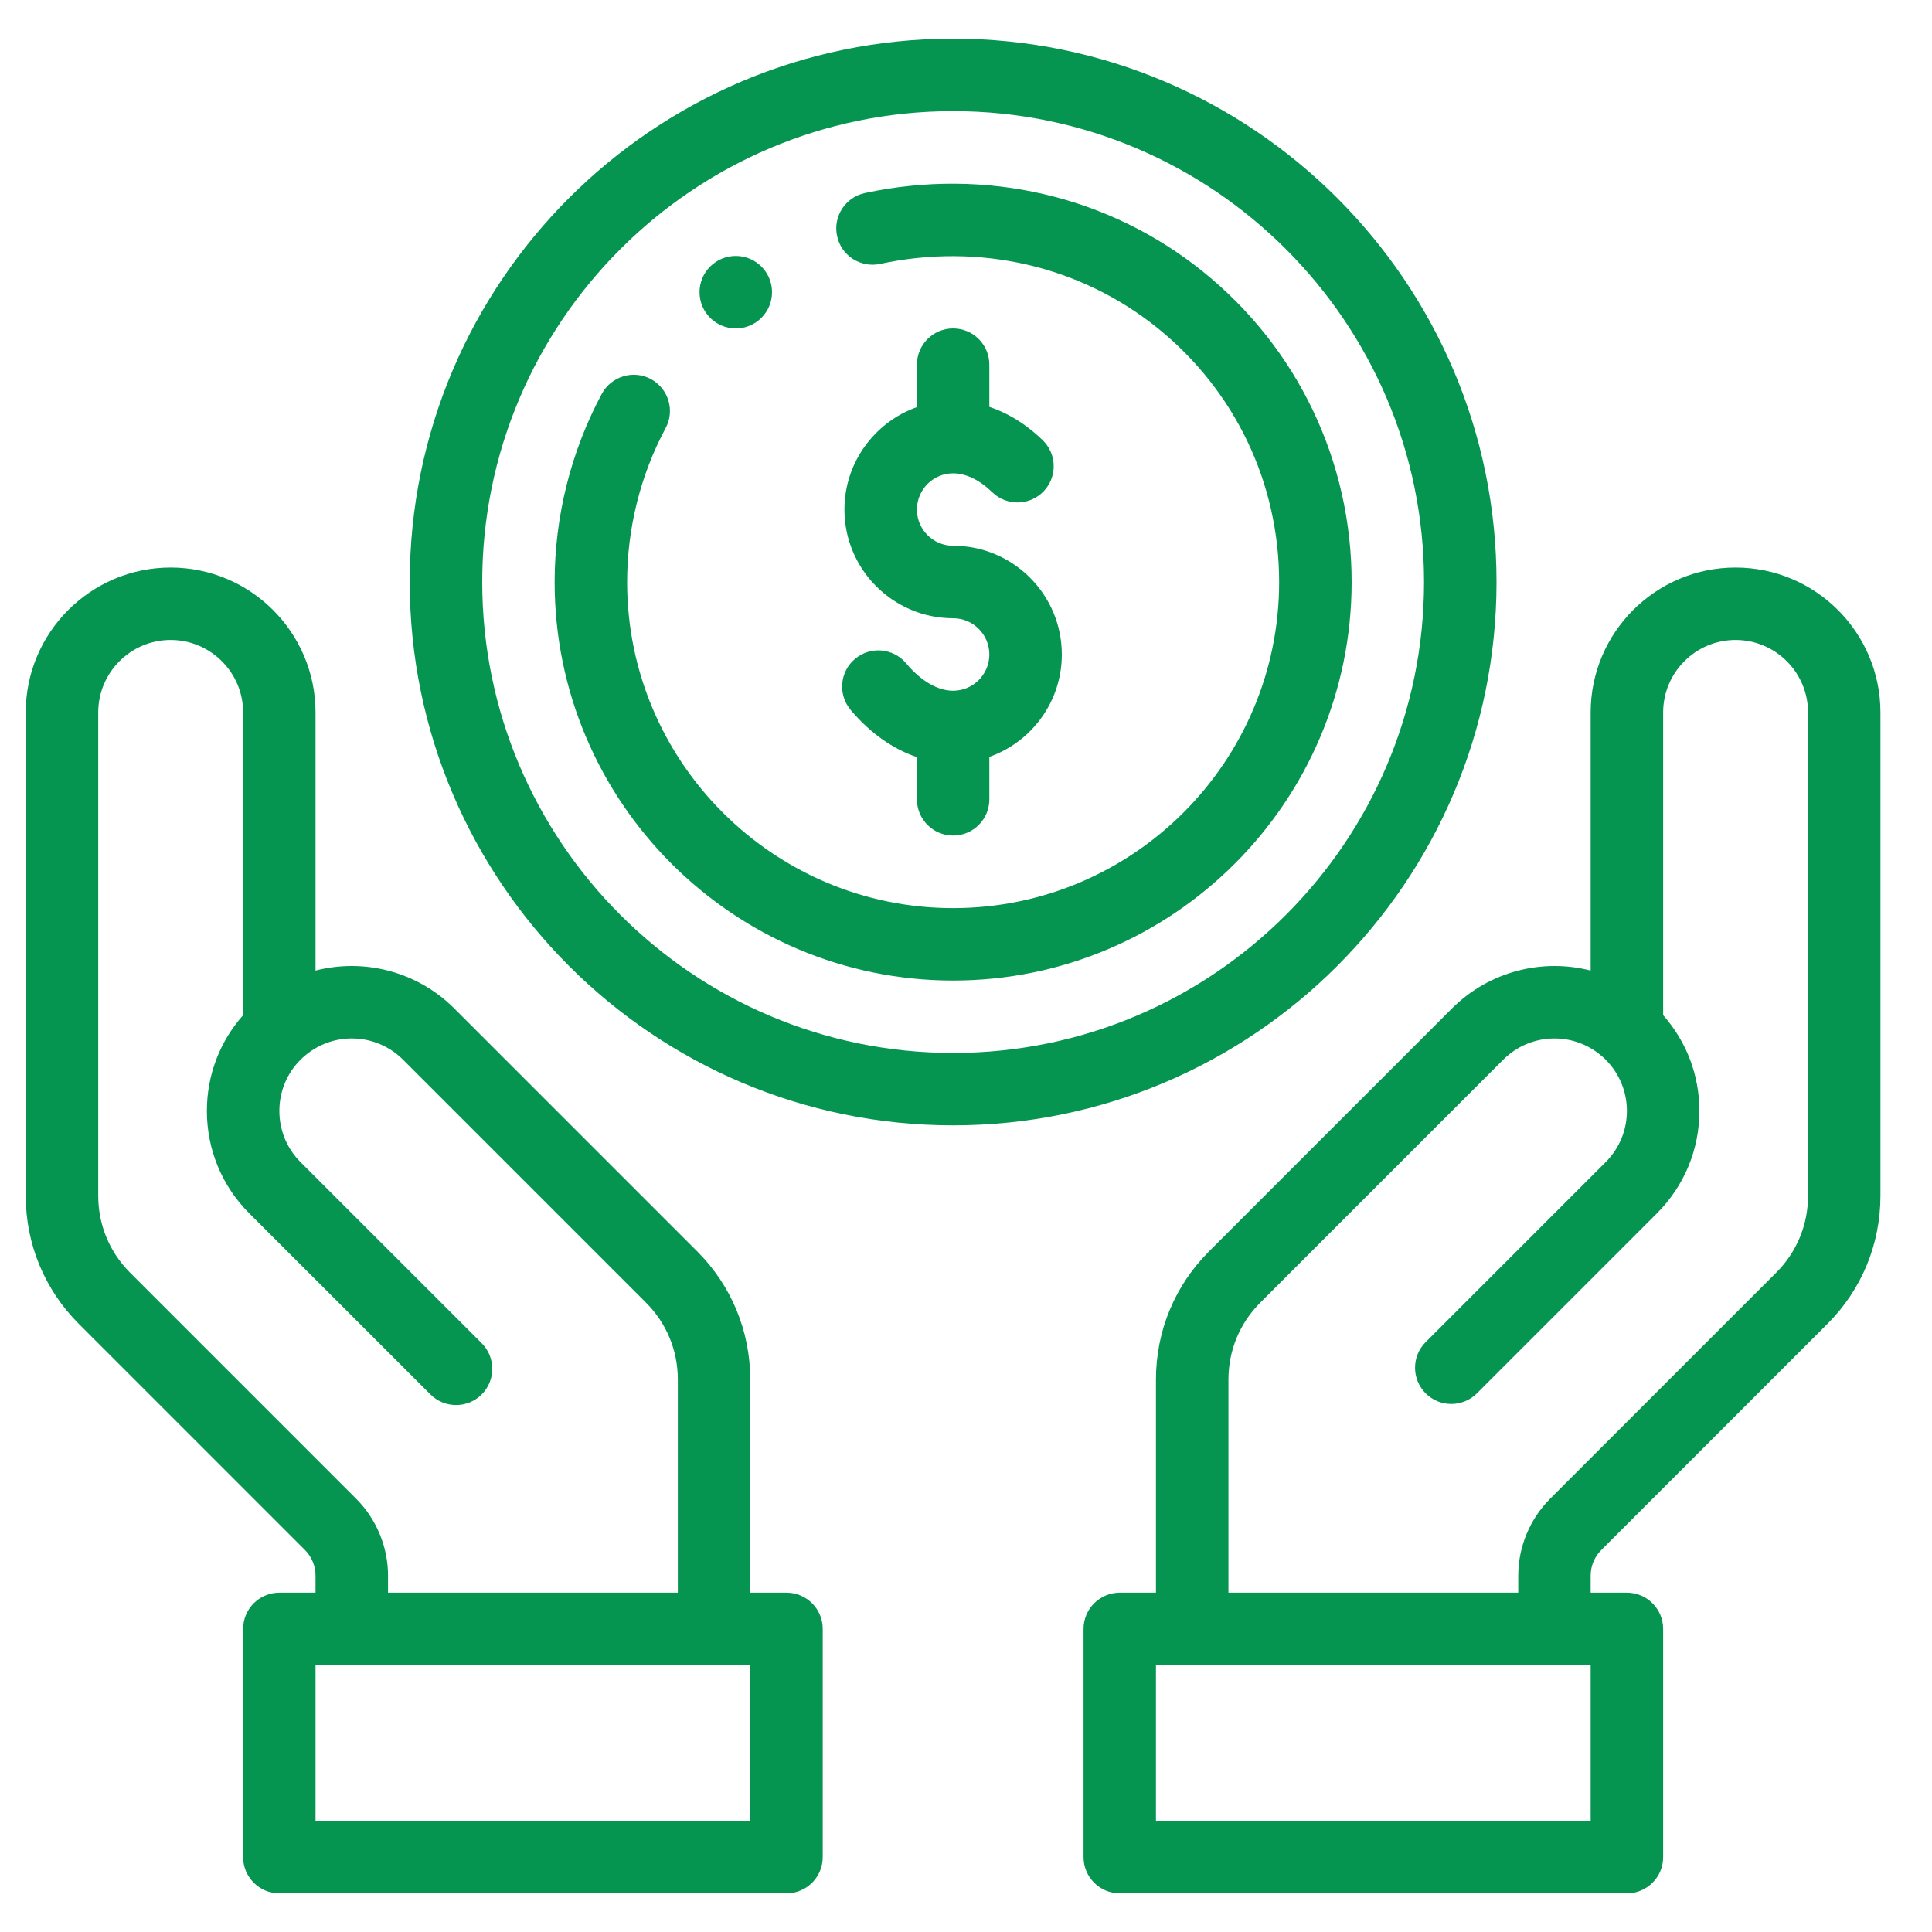 <svg width="25" height="25" viewBox="0 0 25 25" fill="none" xmlns="http://www.w3.org/2000/svg">
<g clip-path="url(#clip0_9574_42948)">
<path d="M9.521 3.312C9.262 3.312 9.052 3.522 9.052 3.781C9.052 4.04 9.262 4.25 9.521 4.25C9.78 4.25 9.99 4.04 9.99 3.781C9.99 3.522 9.78 3.312 9.521 3.312Z" fill="#069550"/>
<path d="M12.333 7.062C12.075 7.062 11.865 6.852 11.865 6.594C11.865 6.335 12.075 6.125 12.333 6.125C12.499 6.125 12.675 6.21 12.84 6.37C13.027 6.55 13.323 6.545 13.503 6.359C13.683 6.173 13.678 5.876 13.492 5.696C13.254 5.466 13.016 5.336 12.802 5.265V4.719C12.802 4.46 12.592 4.25 12.333 4.25C12.075 4.25 11.865 4.46 11.865 4.719V5.268C11.319 5.462 10.927 5.983 10.927 6.594C10.927 7.369 11.558 8 12.333 8C12.592 8 12.802 8.21 12.802 8.469C12.802 8.727 12.592 8.938 12.333 8.938C12.133 8.938 11.917 8.812 11.725 8.583C11.558 8.385 11.262 8.359 11.064 8.526C10.866 8.692 10.841 8.988 11.007 9.186C11.258 9.484 11.552 9.692 11.865 9.797V10.344C11.865 10.603 12.075 10.812 12.333 10.812C12.592 10.812 12.802 10.603 12.802 10.344V9.794C13.348 9.601 13.74 9.08 13.74 8.469C13.74 7.693 13.109 7.062 12.333 7.062Z" fill="#069550"/>
<path d="M22.458 7.344C21.424 7.344 20.583 8.185 20.583 9.219V12.559C19.961 12.399 19.273 12.565 18.789 13.049L15.645 16.193C15.202 16.635 14.958 17.224 14.958 17.851V20.609H14.49C14.231 20.609 14.021 20.819 14.021 21.078V24.031C14.021 24.29 14.231 24.5 14.49 24.5H21.052C21.311 24.5 21.521 24.29 21.521 24.031V21.078C21.521 20.819 21.311 20.609 21.052 20.609H20.583V20.388C20.583 20.265 20.633 20.144 20.721 20.057L23.647 17.131C24.09 16.688 24.333 16.099 24.333 15.473V9.219C24.333 8.185 23.492 7.344 22.458 7.344ZM20.583 23.562H14.958V21.547H20.583V23.562ZM23.396 15.473C23.396 15.849 23.25 16.202 22.984 16.468L20.058 19.394C19.796 19.656 19.646 20.018 19.646 20.388V20.609H15.896V17.851C15.896 17.475 16.042 17.122 16.308 16.856L19.452 13.712C19.804 13.36 20.369 13.345 20.738 13.676C20.741 13.679 20.744 13.681 20.747 13.683C20.757 13.692 20.767 13.702 20.777 13.712C20.954 13.889 21.052 14.125 21.052 14.375C21.052 14.625 20.954 14.861 20.777 15.038L18.448 17.367C18.265 17.55 18.265 17.847 18.448 18.03C18.631 18.213 18.928 18.213 19.111 18.03L21.44 15.701C21.794 15.347 21.99 14.876 21.99 14.375C21.99 13.914 21.824 13.478 21.521 13.136V9.219C21.521 8.702 21.941 8.281 22.458 8.281C22.975 8.281 23.396 8.702 23.396 9.219V15.473Z" fill="#069550"/>
<path d="M10.177 20.609H9.708V17.851C9.708 17.224 9.464 16.635 9.022 16.193L5.878 13.049C5.393 12.565 4.706 12.399 4.083 12.559V9.219C4.083 8.185 3.242 7.344 2.208 7.344C1.174 7.344 0.333 8.185 0.333 9.219V15.473C0.333 16.099 0.577 16.688 1.02 17.131L3.946 20.057C4.033 20.144 4.083 20.265 4.083 20.388V20.609H3.615C3.356 20.609 3.146 20.819 3.146 21.078V24.031C3.146 24.29 3.356 24.5 3.615 24.5H10.177C10.436 24.5 10.646 24.29 10.646 24.031V21.078C10.646 20.819 10.436 20.609 10.177 20.609ZM1.683 16.468C1.417 16.202 1.271 15.849 1.271 15.473V9.219C1.271 8.702 1.691 8.281 2.208 8.281C2.725 8.281 3.146 8.702 3.146 9.219V13.136C2.843 13.478 2.677 13.914 2.677 14.375C2.677 14.876 2.872 15.347 3.226 15.701L5.57 18.044C5.753 18.227 6.05 18.227 6.233 18.044C6.416 17.861 6.416 17.565 6.233 17.381L3.889 15.038C3.712 14.861 3.615 14.625 3.615 14.375C3.615 14.125 3.712 13.889 3.889 13.712C3.899 13.702 3.909 13.692 3.92 13.683L3.928 13.676C4.298 13.345 4.863 13.36 5.215 13.712L8.359 16.856C8.625 17.122 8.771 17.475 8.771 17.851V20.609H5.021V20.388C5.021 20.018 4.871 19.656 4.609 19.394L1.683 16.468ZM9.708 23.562H4.083V21.547H9.708V23.562Z" fill="#069550"/>
<path d="M12.333 0.5C8.456 0.5 5.302 3.654 5.302 7.531C5.302 11.408 8.456 14.562 12.333 14.562C16.21 14.562 19.365 11.408 19.365 7.531C19.365 3.654 16.21 0.5 12.333 0.5ZM12.333 13.625C8.973 13.625 6.24 10.891 6.24 7.531C6.24 4.171 8.973 1.438 12.333 1.438C15.694 1.438 18.427 4.171 18.427 7.531C18.427 10.891 15.694 13.625 12.333 13.625Z" fill="#069550"/>
<path d="M15.57 3.518C14.351 2.533 12.754 2.162 11.191 2.498C10.938 2.553 10.777 2.802 10.832 3.055C10.886 3.309 11.136 3.469 11.389 3.415C12.674 3.138 13.983 3.441 14.981 4.247C15.98 5.053 16.552 6.25 16.552 7.532C16.552 9.858 14.66 11.751 12.333 11.751C10.007 11.751 8.115 9.858 8.115 7.532C8.115 6.837 8.287 6.148 8.613 5.54C8.736 5.312 8.65 5.028 8.422 4.905C8.194 4.783 7.91 4.869 7.787 5.097C7.388 5.841 7.177 6.683 7.177 7.532C7.177 10.375 9.49 12.688 12.333 12.688C15.177 12.688 17.49 10.375 17.49 7.532C17.49 5.966 16.79 4.503 15.57 3.518Z" fill="#069550"/>
</g>
<defs>
<clipPath id="clip0_9574_42948">
<rect width="24" height="24" fill="white" transform="translate(0.333 0.5)"/>
</clipPath>
</defs>
</svg>
